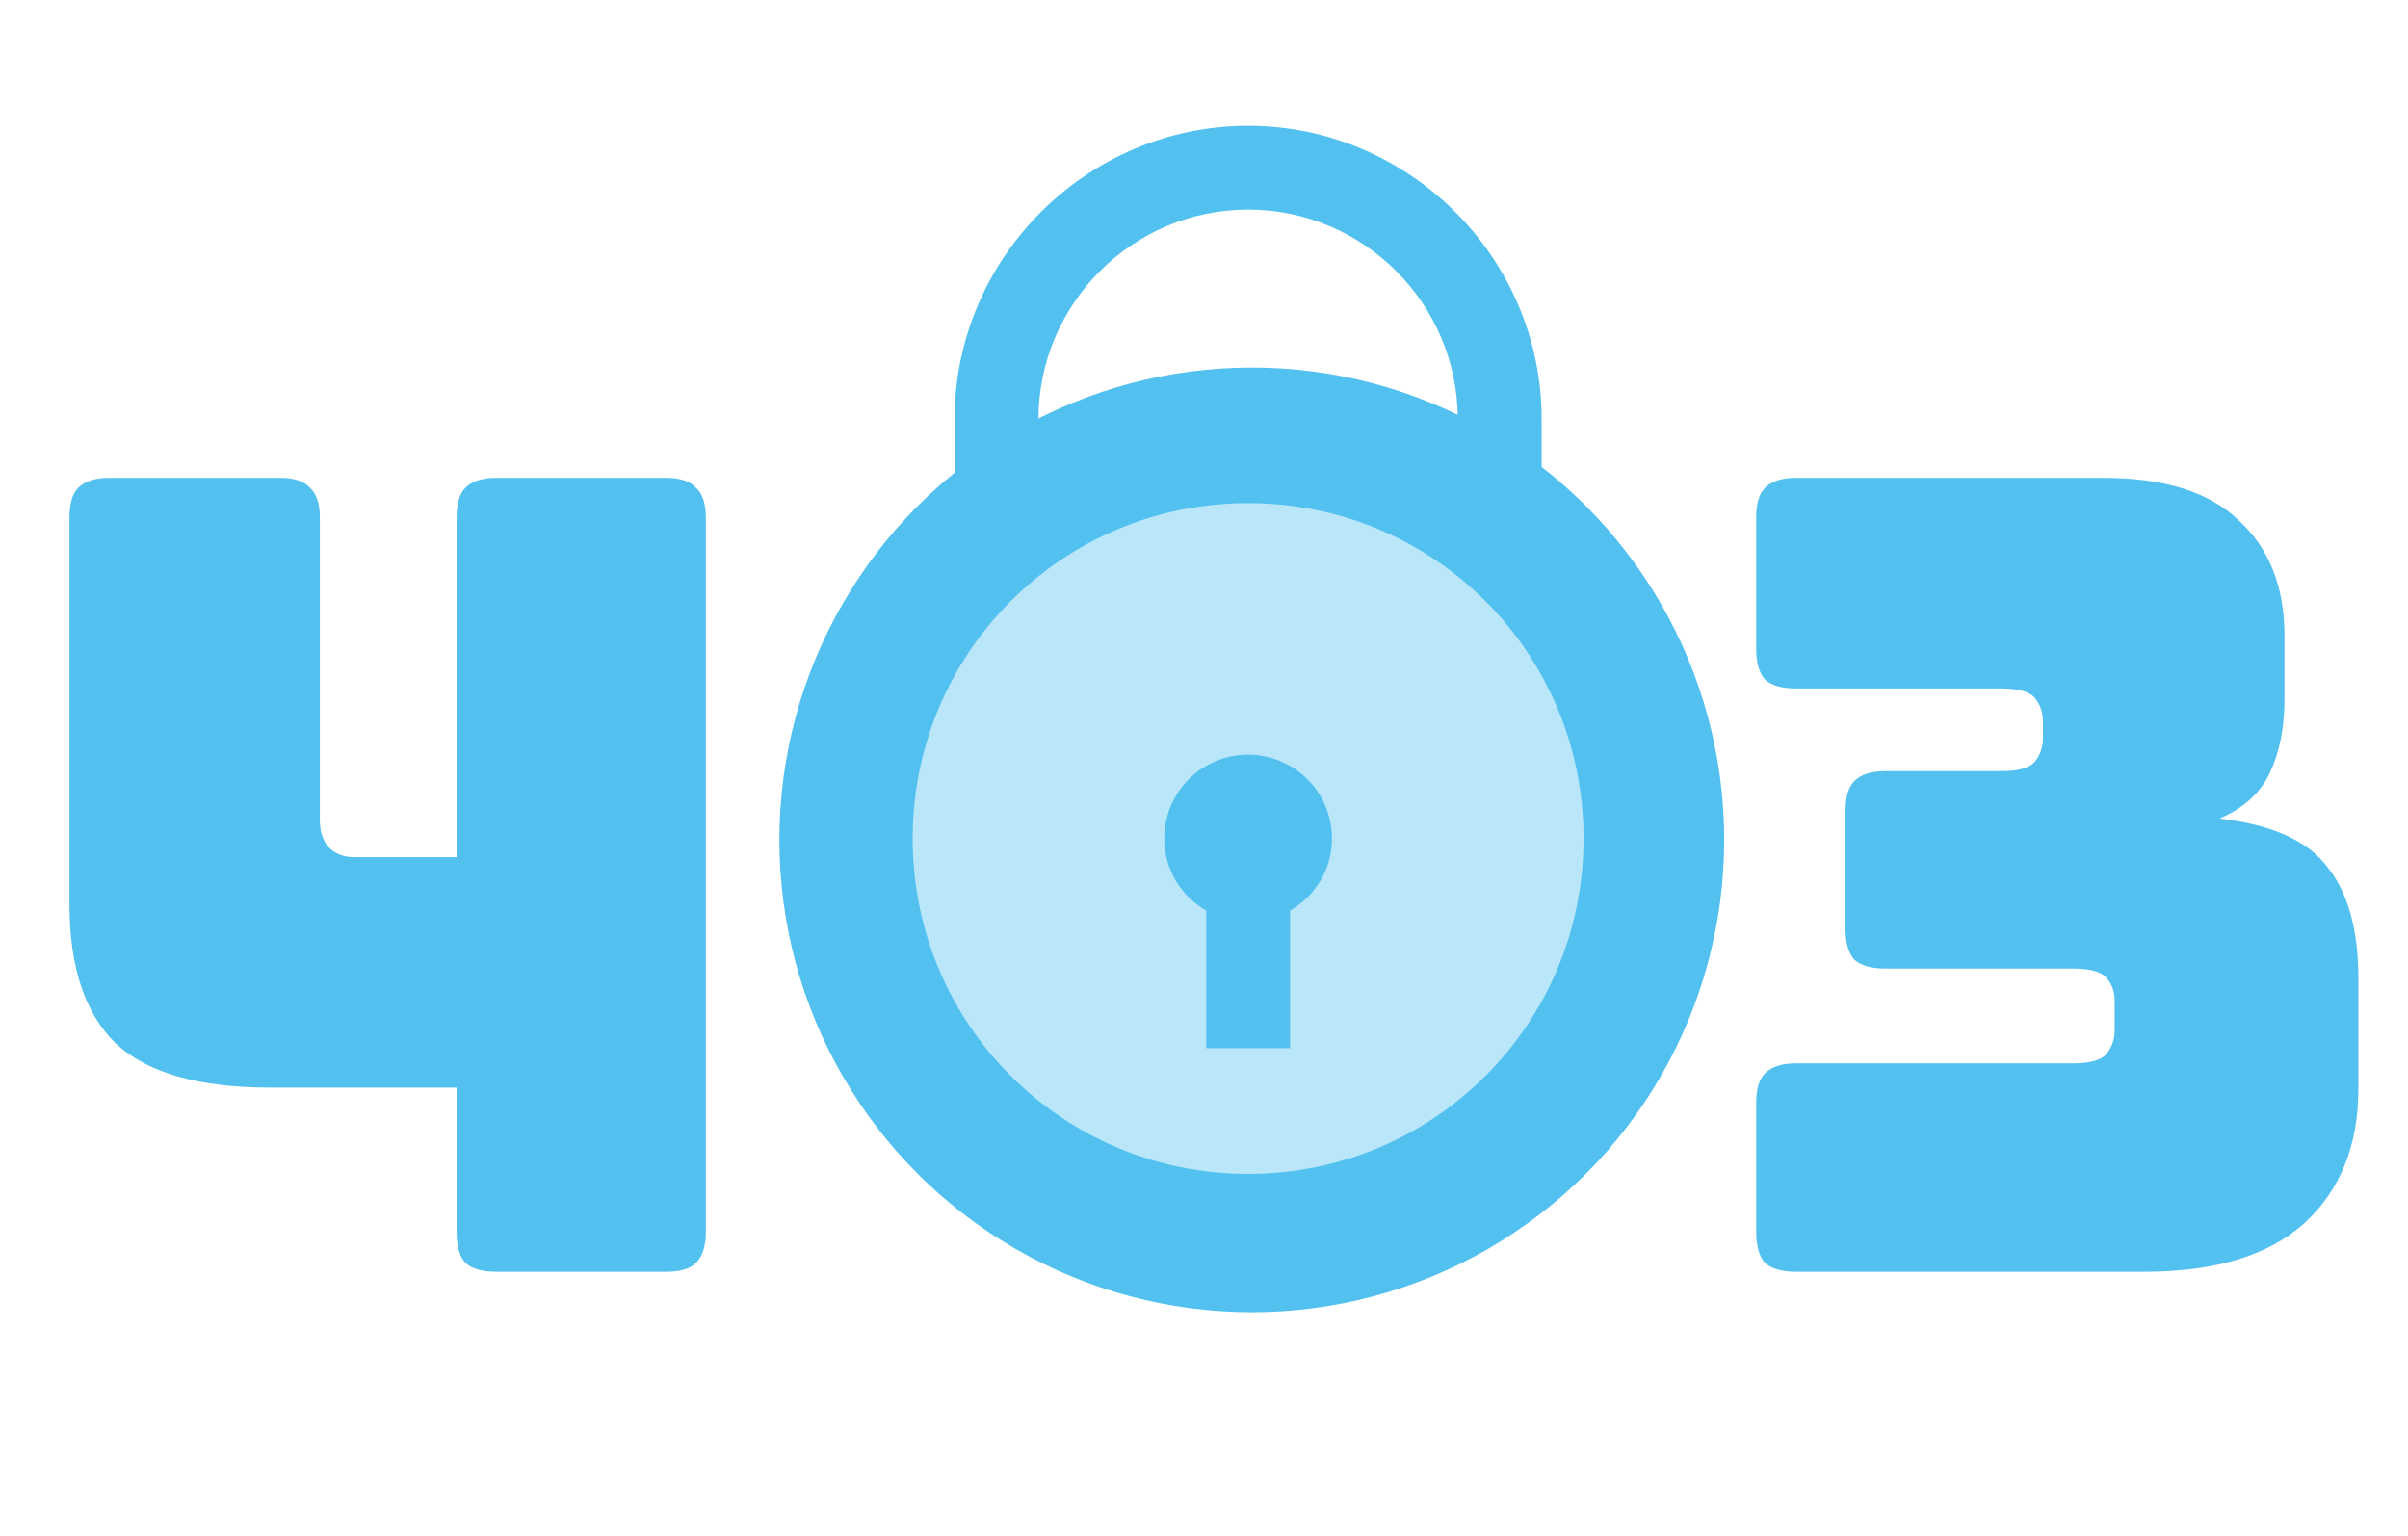 <svg width="655" height="418" viewBox="0 0 655 418" fill="none" xmlns="http://www.w3.org/2000/svg">
<path d="M124.2 295.9H73.5C54.1 295.9 40.1 291.9 31.5 283.9C23.1 275.7 18.9 263.1 18.9 246.1V140.8C18.9 137 19.7 134.3 21.3 132.7C23.1 130.9 25.9 130 29.7 130H76.2C80 130 82.7 130.9 84.3 132.7C86.1 134.3 87 137 87 140.8V223C87 226.2 87.8 228.7 89.4 230.5C91.2 232.3 93.5 233.2 96.3 233.2H124.2V140.8C124.2 137 125 134.3 126.6 132.7C128.4 130.9 131.2 130 135 130H181.2C185 130 187.7 130.9 189.3 132.7C191.1 134.3 192 137 192 140.8V335.2C192 339 191.1 341.8 189.3 343.6C187.7 345.2 185 346 181.2 346H135C131.2 346 128.4 345.2 126.6 343.6C125 341.8 124.2 339 124.2 335.2V295.9Z" fill="#53C1F0"/>
<path d="M488.5 289.3H563.8C568.6 289.3 571.7 288.4 573.1 286.6C574.5 284.8 575.2 282.7 575.2 280.3V272.2C575.2 269.8 574.5 267.8 573.1 266.2C571.7 264.4 568.6 263.5 563.8 263.5H512.8C509 263.5 506.2 262.7 504.4 261.1C502.8 259.3 502 256.5 502 252.7V220.6C502 216.8 502.8 214.1 504.4 212.5C506.2 210.7 509 209.8 512.8 209.8H544.3C549.1 209.8 552.2 208.9 553.6 207.1C555 205.3 555.7 203.2 555.7 200.8V196.3C555.7 193.9 555 191.8 553.6 190C552.2 188.2 549.1 187.3 544.3 187.3H488.5C484.7 187.3 481.9 186.5 480.1 184.9C478.5 183.1 477.7 180.3 477.7 176.5V140.8C477.7 137 478.5 134.3 480.1 132.7C481.9 130.9 484.7 130 488.5 130H572.2C588.8 130 601.1 133.9 609.1 141.7C617.3 149.3 621.4 159.7 621.4 172.9V190.3C621.4 197.9 620.1 204.5 617.5 210.1C614.9 215.7 610.3 219.9 603.7 222.7C617.9 224.3 627.7 228.7 633.1 235.9C638.7 242.9 641.5 253 641.5 266.2V296.2C641.5 311.6 636.6 323.8 626.8 332.8C617 341.6 602.5 346 583.3 346H488.5C484.7 346 481.9 345.2 480.1 343.6C478.5 341.8 477.7 339 477.7 335.2V300.1C477.7 296.3 478.5 293.6 480.1 292C481.9 290.2 484.7 289.3 488.5 289.3Z" fill="#53C1F0"/>
<path d="M339.5 34.219C295.643 34.219 259.656 70.206 259.656 114.062V146.855C248.828 157.441 240.223 170.082 234.347 184.038C228.471 197.994 225.442 212.983 225.438 228.125C225.438 290.973 276.652 342.188 339.5 342.188C402.348 342.188 453.562 290.973 453.562 228.125C453.558 212.983 450.529 197.994 444.653 184.038C438.777 170.082 430.172 157.441 419.344 146.855V114.062C419.344 70.206 383.357 34.219 339.5 34.219ZM339.5 57.031C370.924 57.031 396.531 82.638 396.531 114.062V129.746C379.707 119.937 360.328 114.062 339.5 114.062C318.672 114.062 299.293 119.948 282.469 129.746V114.062C282.469 82.638 308.076 57.031 339.5 57.031ZM339.5 136.875C390.03 136.875 430.75 177.595 430.75 228.125C430.75 278.655 390.03 319.375 339.5 319.375C288.97 319.375 248.25 278.655 248.25 228.125C248.25 177.595 288.97 136.875 339.5 136.875ZM339.5 205.312C333.45 205.312 327.647 207.716 323.369 211.994C319.091 216.272 316.688 222.075 316.688 228.125C316.688 236.566 321.284 243.786 328.094 247.744V285.156H350.906V247.744C357.716 243.786 362.312 236.566 362.312 228.125C362.312 222.075 359.909 216.272 355.631 211.994C351.353 207.716 345.55 205.312 339.5 205.312Z" fill="#53C1F0"/>
<circle cx="340.5" cy="228.5" r="118.5" fill="#53C1F0" fill-opacity="0.4" stroke="#53C1F0" stroke-width="20"/>
</svg>

